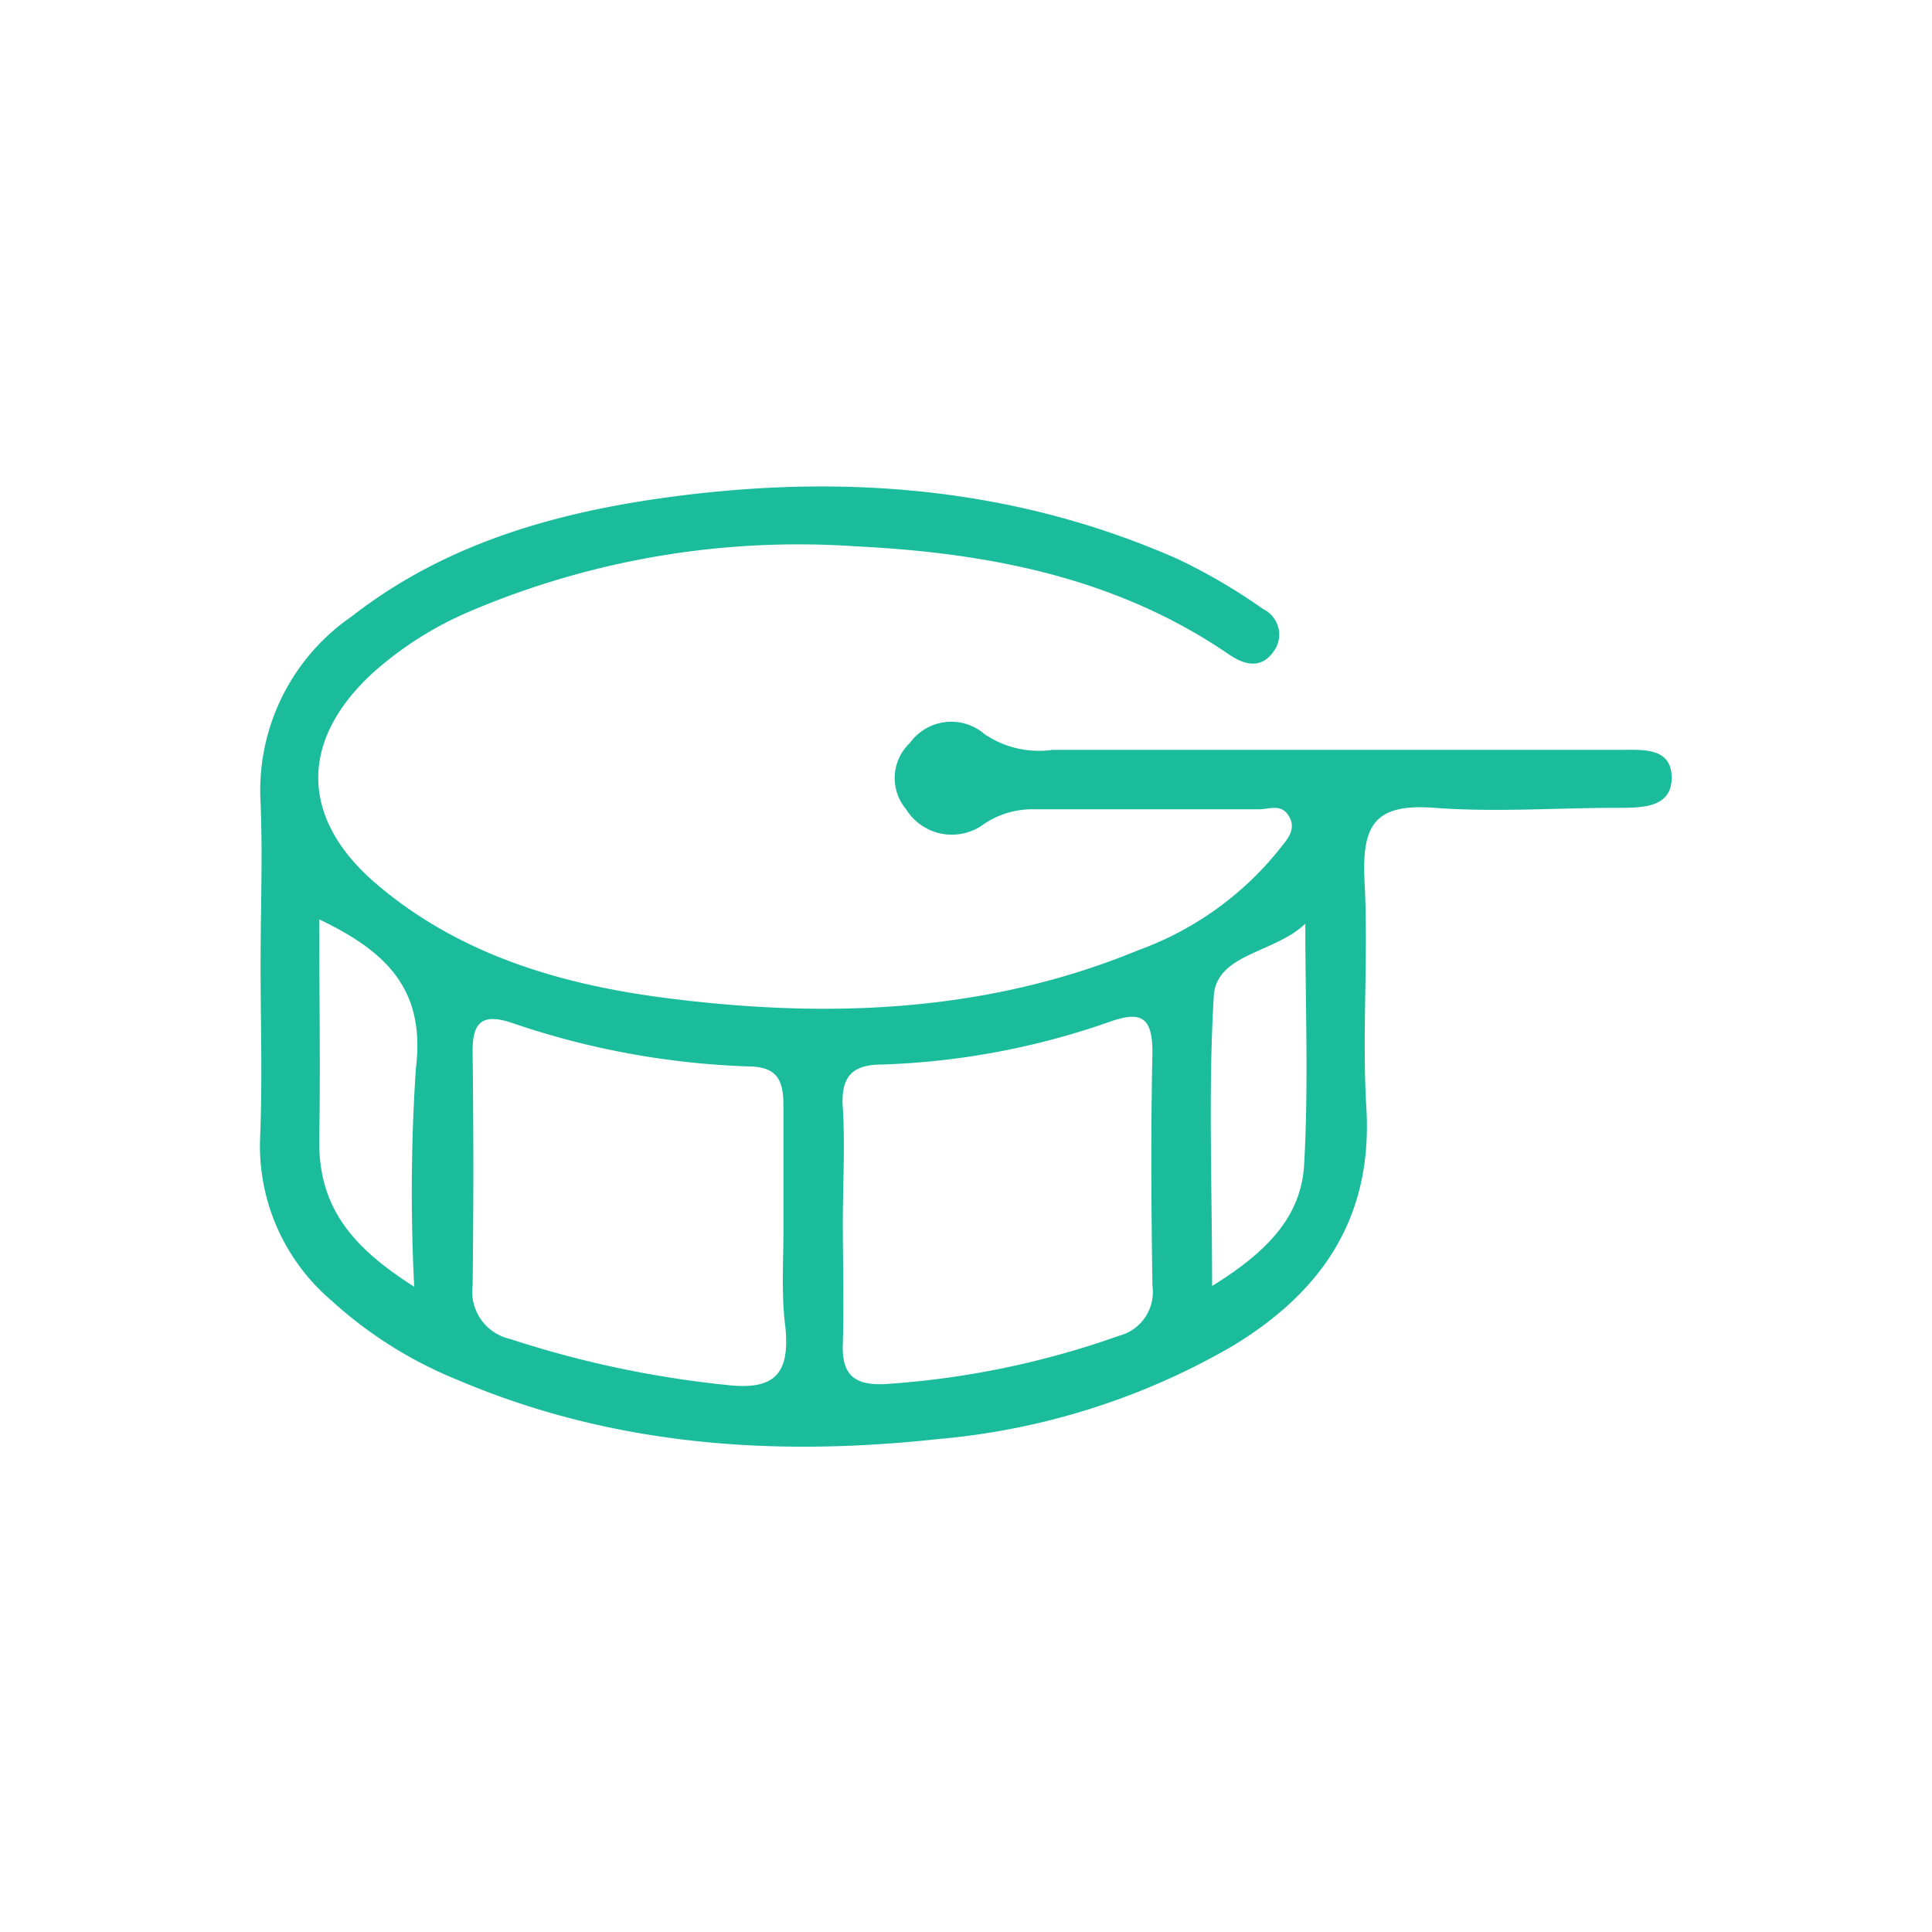 <svg xmlns="http://www.w3.org/2000/svg" viewBox="0 0 80 80"><defs><style>.b3d5d177-ce0e-4683-9293-5b09e1cafbb8{fill:#1abc9c;}</style></defs><g id="b15c966e-3aff-4c24-ac34-94afd9026075" data-name="icons"><path class="b3d5d177-ce0e-4683-9293-5b09e1cafbb8" d="M10.79,39.92c0-2.22.09-4.46,0-6.68a8.75,8.75,0,0,1,3.78-7.72c3.68-2.87,8-4.18,12.53-4.85,7.42-1.09,14.7-.59,21.65,2.47a24.13,24.13,0,0,1,3.57,2.09A1.17,1.17,0,0,1,52.72,27c-.51.71-1.2.53-1.83.1-4.67-3.2-10-4.21-15.49-4.48a34.72,34.72,0,0,0-16,2.72,14.55,14.55,0,0,0-3.88,2.45c-3.14,2.82-3.14,6.11.11,8.85,3.46,2.93,7.68,4.15,12.06,4.7,6.63.84,13.18.59,19.46-2a13.27,13.27,0,0,0,5.76-4.09c.3-.4.8-.84.48-1.42s-.81-.32-1.25-.32c-3.15,0-6.3,0-9.45,0a3.6,3.6,0,0,0-1.93.6,2.23,2.23,0,0,1-3.24-.6,2,2,0,0,1,.16-2.75,2.11,2.11,0,0,1,3.09-.36,4,4,0,0,0,2.81.65q10.95,0,21.9,0h1.61c.91,0,2.12-.12,2.13,1.14S68,33.45,67,33.45c-2.53,0-5.09.19-7.6,0s-3,.74-2.9,3c.17,3.14-.11,6.31.08,9.45.26,4.54-1.85,7.6-5.55,9.84a29.34,29.34,0,0,1-12.2,3.85c-6.81.74-13.49.27-19.88-2.45a17.46,17.46,0,0,1-5.24-3.3,8.41,8.41,0,0,1-2.94-6.72C10.87,44.69,10.79,42.3,10.79,39.92ZM34.9,50.57c0,1.69.05,3.38,0,5.06-.06,1.33.51,1.75,1.78,1.68a35.87,35.87,0,0,0,9.66-2,1.87,1.87,0,0,0,1.38-2.07c-.05-3.23-.07-6.45,0-9.67,0-1.44-.46-1.72-1.74-1.27a31.49,31.49,0,0,1-9.46,1.78c-1.16,0-1.67.44-1.63,1.63C35,47.34,34.9,49,34.9,50.57Zm-2.46.21c0-1.68,0-3.36,0-5,0-1-.22-1.59-1.38-1.62a33.67,33.67,0,0,1-9.88-1.81c-1.24-.41-1.63,0-1.61,1.25q.06,4.83,0,9.64a2,2,0,0,0,1.54,2.2,42.74,42.74,0,0,0,9,1.91c2,.23,2.6-.5,2.41-2.4C32.34,53.55,32.45,52.16,32.44,50.78ZM54.05,38.25c-1.29,1.23-3.68,1.23-3.79,3-.23,3.84-.07,7.71-.07,12,2.2-1.36,3.68-2.82,3.81-5C54.19,44.93,54.05,41.59,54.05,38.25Zm-36.9,15a77.39,77.39,0,0,1,.07-9c.41-3.28-1.22-4.85-4-6.18,0,3.17.05,6.14,0,9.12C13.18,50,14.59,51.65,17.15,53.28Z"/></g></svg>